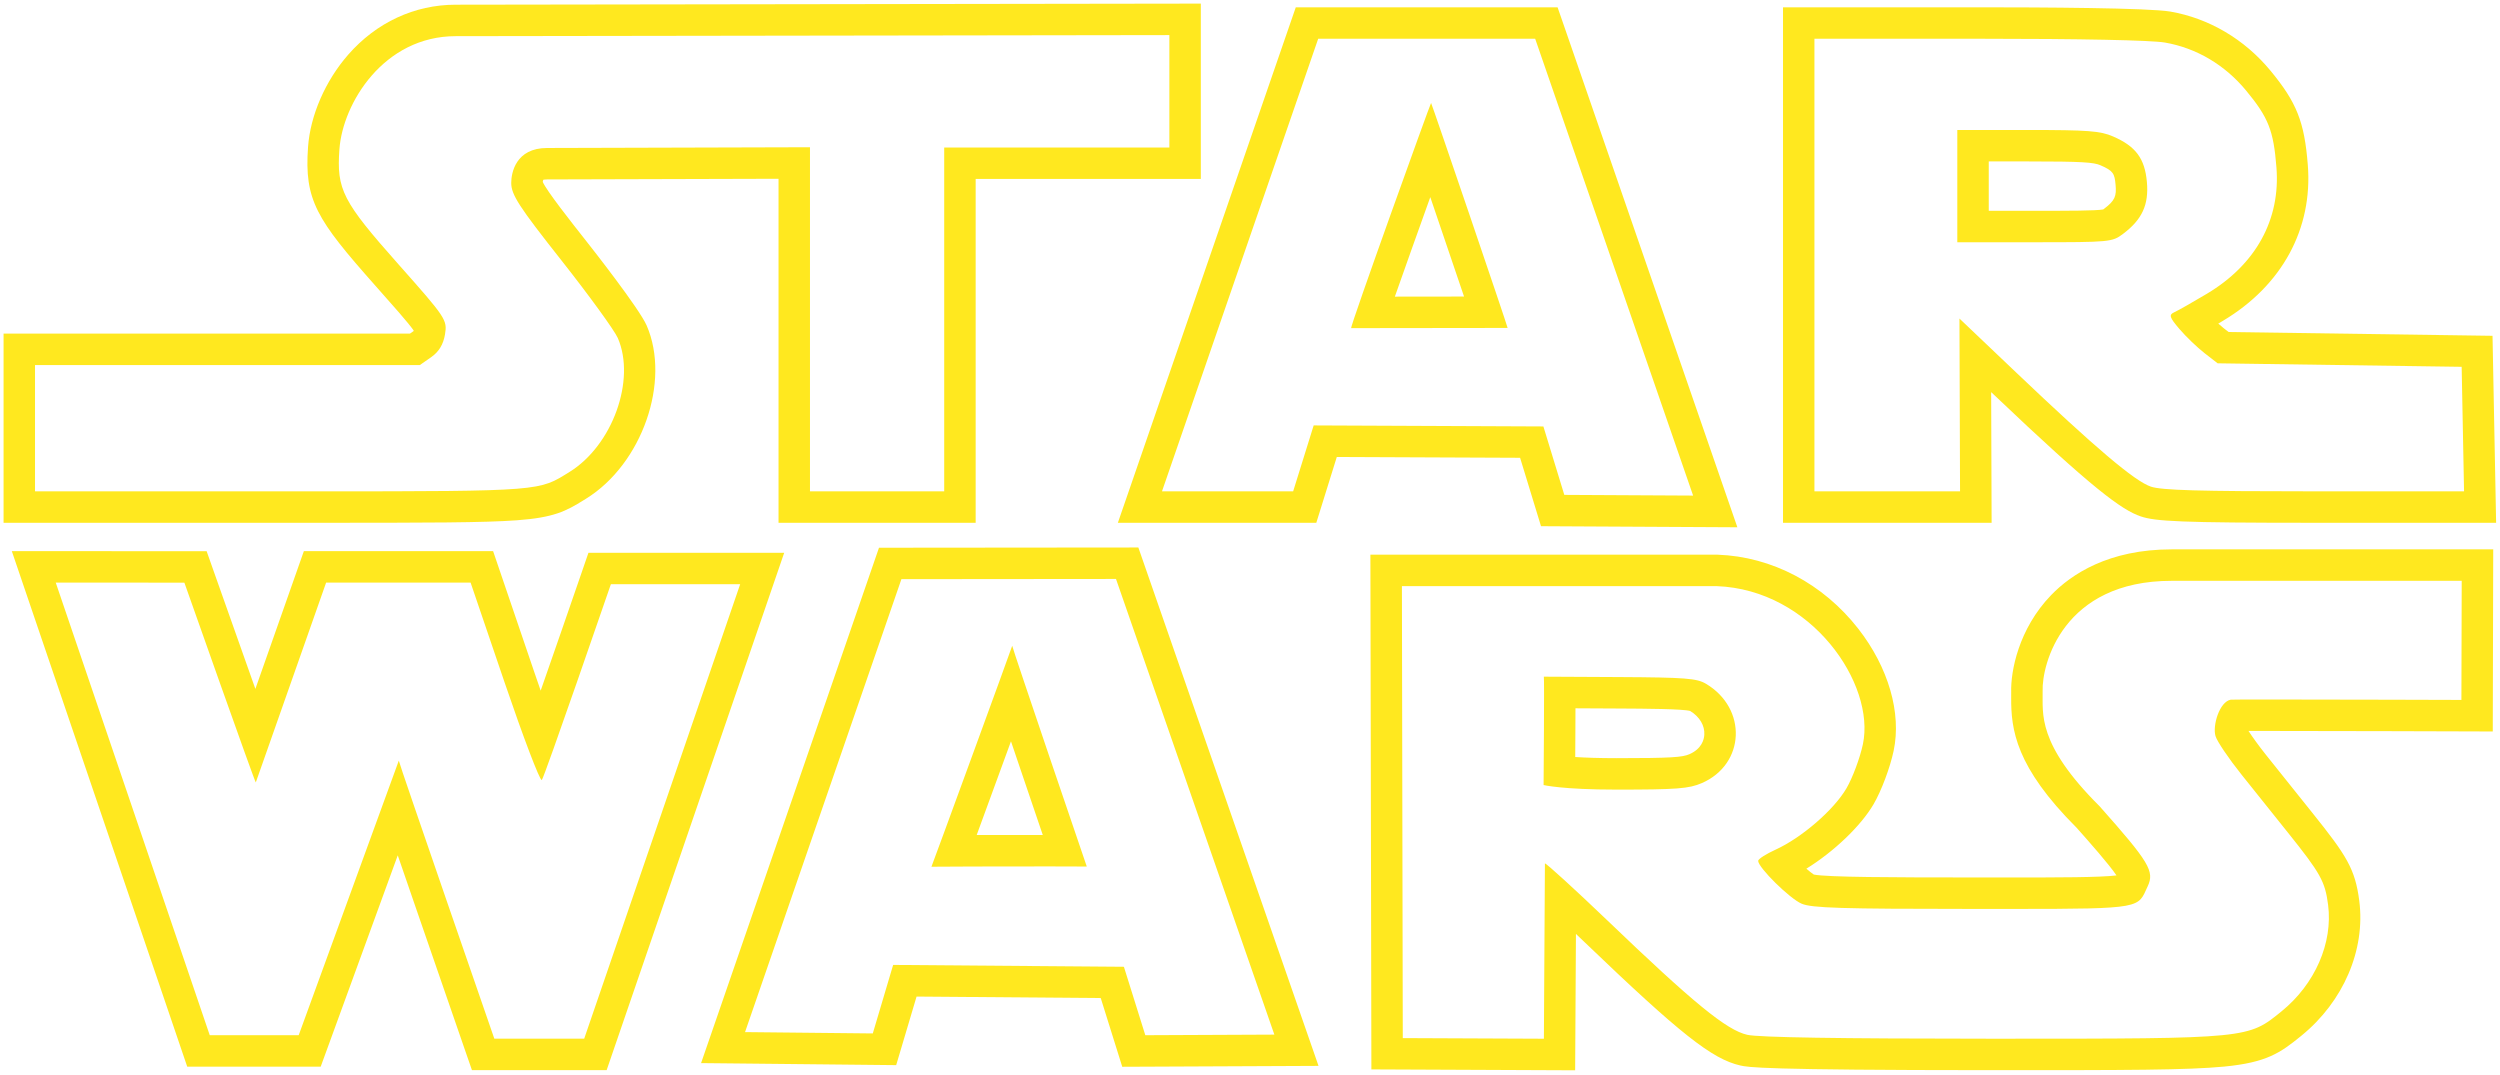 <?xml version="1.0" encoding="UTF-8" standalone="no"?>
<svg width="400px" height="172px" viewBox="0 0 400 172" version="1.1" xmlns="http://www.w3.org/2000/svg" xmlns:xlink="http://www.w3.org/1999/xlink" xmlns:sketch="http://www.bohemiancoding.com/sketch/ns">
    <!-- Generator: Sketch 3.4.4 (17249) - http://www.bohemiancoding.com/sketch -->
    <title>Star_Wars_Logo</title>
    <desc>Created with Sketch.</desc>
    <defs></defs>
    <g id="Page-1" stroke="none" stroke-width="1" fill="none" fill-rule="evenodd" sketch:type="MSPage">
        <g id="starWars" sketch:type="MSLayerGroup" fill="#FFE81F">
            <g id="Star_Wars_Logo" sketch:type="MSShapeGroup">
                <g id="Page-1">
                    <g id="Star_Wars_Logo">
                        <path d="M75.294,93.212 L80.747,109.225 C83.697,117.884 86.331,124.809 86.675,124.809 C86.681,124.809 86.686,124.807 86.69,124.803 C87.067,124.47 97.74,93.475 97.74,93.475 L118.426,93.475 L93.47,166.192 L79.092,166.192 C79.092,166.192 63.747,121.87 63.809,121.702 L47.791,165.633 L33.558,165.633 L8.916,93.212 L29.501,93.225 C29.501,93.225 40.777,125.188 40.928,125.188 C40.928,125.188 40.928,125.187 40.929,125.187 L52.181,93.211 L75.294,93.211 L75.294,93.212 L75.294,93.212 Z M1.889,88.176 L4.153,94.833 L28.795,167.253 L29.955,170.665 L33.558,170.665 L47.791,170.665 L51.312,170.665 L52.518,167.357 L63.641,136.853 C64.599,139.642 65.635,142.648 66.671,145.651 C70.501,156.755 74.338,167.838 74.338,167.838 L75.511,171.223 L79.093,171.223 L93.47,171.223 L97.063,171.223 L98.229,167.825 L123.185,95.109 L125.472,88.444 L118.426,88.444 L97.74,88.444 L94.152,88.444 L92.983,91.838 C91.113,97.269 88.63,104.436 86.508,110.502 C86.187,109.582 85.854,108.614 85.509,107.602 L80.057,91.589 L78.896,88.18 L75.294,88.18 L52.181,88.18 L48.618,88.18 L47.435,91.542 L40.86,110.225 C38.689,104.12 36.171,97.006 34.247,91.551 L33.063,88.196 L29.505,88.194 L8.92,88.181 L1.889,88.176 L1.889,88.176 L1.889,88.176 L1.889,88.176 Z" id="Shape"></path>
                        <path d="M393.873,92.93 L393.826,111.989 C393.826,111.989 373.296,111.921 362.858,111.921 C359.386,111.921 357.03,111.929 356.918,111.949 C355.119,112.277 353.974,116.101 354.484,117.78 C354.735,118.629 356.617,121.403 358.654,123.95 C360.685,126.497 364.025,130.667 366.063,133.213 C371.295,139.742 372.013,141.031 372.496,144.78 C373.282,150.869 370.403,157.459 365.057,161.805 C359.699,166.164 359.934,166.194 320.162,166.194 L318.415,166.194 C294.226,166.188 281.434,165.987 279.572,165.572 C276.264,164.824 270.993,160.522 257.062,147.157 C252.052,142.355 247.434,138.15 247.197,138.148 C247.191,138.148 247.187,138.152 247.187,138.158 L247.023,166.196 L224.445,166.096 L224.306,93.781 L252.779,93.781 L274.659,93.781 C289.835,94.329 300.106,109.448 298.062,119.089 C297.596,121.277 296.414,124.448 295.432,126.133 C293.413,129.592 288.275,134.033 284.104,135.939 C282.564,136.636 281.306,137.447 281.306,137.736 C281.306,138.812 286.376,143.805 288.275,144.598 C289.897,145.277 294.621,145.428 315.451,145.428 C317.892,145.428 320.11,145.429 322.123,145.429 C343.062,145.429 342.008,145.278 343.626,141.818 C344.758,139.409 343.897,137.969 335.928,128.994 C325.833,118.95 326.891,114.138 326.821,110.585 C326.677,106.327 330.03,92.931 347.458,92.931 L393.873,92.93 L393.873,92.93 L393.873,92.93 Z M258.609,126.338 C268.275,126.338 270.238,126.188 272.295,125.294 C279.238,122.275 279.609,113.358 272.949,109.401 C271.491,108.532 269.616,108.389 259.138,108.331 L247.013,108.268 C247.113,108.362 246.974,125.608 246.974,125.608 C246.974,125.608 250.011,126.338 258.609,126.338 L258.609,126.338 L258.609,126.338 Z M398.916,87.898 L393.872,87.898 L347.457,87.898 C337.374,87.898 331.409,91.878 328.182,95.217 C322.933,100.647 321.696,107.484 321.791,110.707 C321.796,110.975 321.793,111.251 321.79,111.538 C321.744,116.777 322.516,122.707 332.267,132.448 C334.195,134.619 337.42,138.258 338.639,140.067 C335.974,140.395 329.218,140.395 322.122,140.395 L319.108,140.395 L315.45,140.394 C302.932,140.394 292.376,140.358 290.213,139.931 C289.91,139.733 289.486,139.394 289.019,138.989 C293.344,136.325 297.717,132.197 299.776,128.667 C301.026,126.52 302.404,122.853 302.982,120.133 C304.265,114.08 302.149,106.777 297.321,100.594 C291.689,93.379 283.494,89.063 274.84,88.751 L274.748,88.747 L274.657,88.747 L252.777,88.747 L224.304,88.747 L219.263,88.747 L219.273,93.789 L219.412,166.103 L219.422,171.103 L224.421,171.125 L246.999,171.225 L252.023,171.247 L252.053,166.223 L252.15,149.426 C252.611,149.864 253.088,150.319 253.577,150.788 C268.814,165.404 273.929,169.454 278.459,170.479 C279.704,170.756 281.763,171.216 318.411,171.226 L320.158,171.226 C339.999,171.226 349.957,171.226 355.881,170.653 C362.667,169.997 364.849,168.458 368.121,165.795 L368.23,165.706 C374.95,160.243 378.496,151.977 377.484,144.134 C376.825,139.033 375.475,136.914 369.986,130.066 L368.355,128.028 C366.443,125.639 364.133,122.753 362.584,120.811 C361.335,119.249 360.354,117.862 359.762,116.954 C360.54,116.952 361.549,116.951 362.855,116.951 C373.167,116.951 393.602,117.019 393.807,117.02 L398.843,117.036 L398.856,112 L398.903,92.94 L398.916,87.898 L398.916,87.898 L398.916,87.898 L398.916,87.898 Z M252.037,121.123 C252.045,119.852 252.053,118.427 252.061,116.999 C252.067,115.742 252.073,114.481 252.075,113.326 L259.111,113.363 C263.154,113.385 269.238,113.418 270.425,113.755 C271.938,114.674 272.783,116.094 272.691,117.566 C272.641,118.361 272.262,119.823 270.288,120.68 C269.187,121.158 267.433,121.307 258.609,121.307 C255.81,121.307 253.651,121.226 252.037,121.123 L252.037,121.123 L252.037,121.123 L252.037,121.123 Z" id="Shape"></path>
                        <path d="M178.558,92.633 L203.898,165.539 L183.25,165.633 L179.823,154.684 L142.904,154.387 L139.647,165.35 L119.206,165.136 L144.225,92.665 L178.558,92.633 L178.558,92.633 L178.558,92.633 Z M161.954,103.323 C161.902,103.532 158.719,112.265 155.525,120.998 C152.305,129.803 149.074,138.608 149.03,138.677 C149.03,138.677 149.029,138.677 149.03,138.677 L149.03,138.677 C149.03,138.677 149.03,138.677 149.03,138.677 C149.115,138.652 160.549,138.626 167.877,138.626 C171.307,138.626 173.836,138.632 173.884,138.645 C173.884,138.647 173.884,138.648 173.884,138.648 L173.884,138.646 C173.884,138.646 173.884,138.646 173.884,138.645 C173.755,138.312 161.991,103.748 161.954,103.323 C161.955,103.32 161.955,103.319 161.955,103.319 L161.955,103.319 C161.954,103.319 161.954,103.32 161.954,103.323 L161.954,103.323 L161.954,103.323 Z M182.135,87.599 L178.555,87.602 L144.221,87.634 L140.639,87.637 L139.47,91.025 L114.451,163.496 L112.172,170.096 L119.155,170.168 L139.595,170.382 L143.389,170.422 L144.47,166.786 L146.65,159.451 L176.118,159.687 L178.45,167.138 L179.56,170.684 L183.275,170.668 L203.923,170.574 L210.964,170.541 L208.652,163.891 L183.312,90.985 L182.135,87.599 L182.135,87.599 L182.135,87.599 L182.135,87.599 Z M156.272,133.6 C157.225,131.003 158.508,127.493 160.251,122.726 C160.797,121.232 161.297,119.864 161.756,118.61 C162.173,119.84 162.627,121.179 163.12,122.634 C163.526,123.833 165.312,129.093 166.843,133.595 C162.29,133.595 158.862,133.596 156.272,133.6 L156.272,133.6 L156.272,133.6 L156.272,133.6 Z" id="Shape"></path>
                        <path d="M187.099,5.615 L187.099,23.603 L151.074,23.603 L151.074,78.615 L129.596,78.615 L129.596,23.558 L87.546,23.678 C82.477,23.678 81.797,27.716 81.797,29.263 C81.797,31.162 83.036,33.062 89.842,41.678 C94.257,47.275 98.313,52.86 98.848,54.081 C101.766,60.797 97.992,71.263 91.118,75.514 C86.219,78.542 87.056,78.616 50.673,78.616 L44.766,78.616 L5.603,78.616 L5.603,58.408 L67.175,58.408 L68.992,57.144 C70.219,56.289 70.93,55.113 71.2,53.503 C71.577,51.188 71.382,50.886 63.779,42.32 C54.791,32.194 53.842,30.345 54.307,23.88 C54.835,16.503 61.414,5.786 72.911,5.786 L187.099,5.615 L187.099,5.615 L187.099,5.615 Z M192.131,0.576 L187.091,0.584 L72.903,0.753 C66.325,0.753 60.216,3.595 55.706,8.755 C52.05,12.938 49.65,18.458 49.287,23.52 C48.675,32.018 50.631,35.088 60.014,45.66 C62.738,48.727 65.327,51.645 66.191,52.884 C66.177,52.933 66.165,52.965 66.157,52.984 C66.148,52.991 66.133,53.003 66.113,53.016 L65.596,53.376 L5.603,53.376 L0.571,53.376 L0.571,58.408 L0.571,78.615 L0.571,83.647 L5.603,83.647 L44.766,83.647 L47.871,83.647 L50.673,83.647 C68.611,83.647 77.465,83.63 82.682,83.247 C88.65,82.81 90.555,81.786 93.408,80.014 L93.764,79.794 C102.733,74.246 107.356,61.035 103.463,52.074 C102.262,49.333 94.656,39.655 93.792,38.561 C91.405,35.538 87.464,30.548 86.84,29.104 C86.855,28.983 86.885,28.857 86.916,28.77 C87.02,28.743 87.219,28.708 87.546,28.708 L124.565,28.603 L124.565,78.614 L124.565,83.645 L129.596,83.645 L151.074,83.645 L156.106,83.645 L156.106,78.614 L156.106,28.633 L187.099,28.633 L192.131,28.633 L192.131,23.601 L192.131,5.614 L192.131,0.576 L192.131,0.576 L192.131,0.576 L192.131,0.576 Z" id="Shape"></path>
                        <path d="M245.628,6.199 L270.898,79.294 L250.288,79.181 L246.942,68.231 L210.188,68.067 L206.904,78.614 L185.918,78.614 L210.911,6.199 L245.628,6.199 L245.628,6.199 L245.628,6.199 Z M216.187,52.502 L241.219,52.47 C241.219,52.47 241.219,52.471 241.219,52.471 C241.305,52.471 229.055,16.496 228.973,16.47 L228.973,16.47 C228.884,16.467 215.904,52.502 216.187,52.502 L216.187,52.502 L216.187,52.502 Z M249.212,1.168 L245.628,1.168 L210.911,1.168 L207.325,1.168 L206.155,4.558 L181.162,76.974 L178.858,83.647 L185.918,83.647 L206.906,83.647 L210.609,83.647 L211.71,80.11 L213.887,73.116 L243.215,73.246 L245.479,80.651 L246.561,84.191 L250.264,84.212 L270.874,84.325 L277.979,84.364 L275.657,77.65 L250.387,4.555 L249.212,1.168 L249.212,1.168 L249.212,1.168 L249.212,1.168 Z M223.177,47.462 C224.729,43.042 226.89,36.986 228.846,31.542 C230.7,36.979 232.751,43.017 234.247,47.448 L223.177,47.462 L223.177,47.462 L223.177,47.462 L223.177,47.462 Z" id="Shape"></path>
                        <path d="M316.601,6.199 C332.904,6.199 344.218,6.432 346.394,6.809 C351.425,7.684 355.972,10.369 359.381,14.495 C362.947,18.809 363.765,20.872 364.23,26.784 C364.897,35.13 360.928,42.331 353.098,47.004 C350.815,48.369 348.47,49.696 347.884,49.96 C346.985,50.369 347.105,50.759 348.714,52.646 C349.752,53.86 351.551,55.589 352.708,56.489 L354.821,58.13 L393.865,58.69 L394.248,78.614 L370.311,78.614 C351.796,78.614 345.87,78.445 344.135,77.86 C341.537,76.979 335.286,71.684 322.581,59.596 L313.511,50.967 L313.607,78.614 L290.309,78.614 L290.309,6.199 L316.601,6.199 L316.601,6.199 L316.601,6.199 Z M313.169,38.759 L325.54,38.759 C337.579,38.759 337.955,38.721 339.672,37.432 C342.742,35.13 343.829,32.759 343.503,29.118 C343.17,25.363 341.723,23.407 338.094,21.835 C336.05,20.942 334.081,20.797 324.433,20.797 L313.169,20.797 L313.169,38.759 L313.169,38.759 L313.169,38.759 Z M316.601,1.168 L290.312,1.168 L285.281,1.168 L285.281,6.199 L285.281,78.614 L285.281,83.646 L290.312,83.646 L313.609,83.646 L318.658,83.646 L318.641,78.597 L318.586,62.738 L319.114,63.24 C334.828,78.192 339.464,81.588 342.521,82.625 C344.869,83.416 348.799,83.646 370.313,83.646 L394.25,83.646 L399.379,83.646 L399.281,78.518 L398.897,58.593 L398.804,53.729 L393.94,53.659 L356.581,53.124 L355.797,52.516 C355.548,52.321 355.247,52.065 354.924,51.774 C355.204,51.608 355.461,51.455 355.683,51.323 C365.119,45.692 370.064,36.602 369.248,26.384 C368.706,19.492 367.475,16.387 363.261,11.29 C359.12,6.278 353.436,2.926 347.257,1.853 C343.823,1.257 326.577,1.168 316.601,1.168 L316.601,1.168 L316.601,1.168 L316.601,1.168 Z M318.2,25.828 L324.433,25.828 C333.255,25.828 335.003,25.975 336.079,26.445 C338.123,27.331 338.331,27.76 338.491,29.563 C338.652,31.354 338.43,32.075 336.653,33.407 C336.595,33.45 336.55,33.484 336.513,33.511 C335.34,33.728 330.987,33.728 325.54,33.728 L318.201,33.728 L318.2,25.828 L318.2,25.828 L318.2,25.828 L318.2,25.828 Z" id="Shape"></path>
                    </g>
                </g>
            </g>
        </g>
    </g>
</svg>